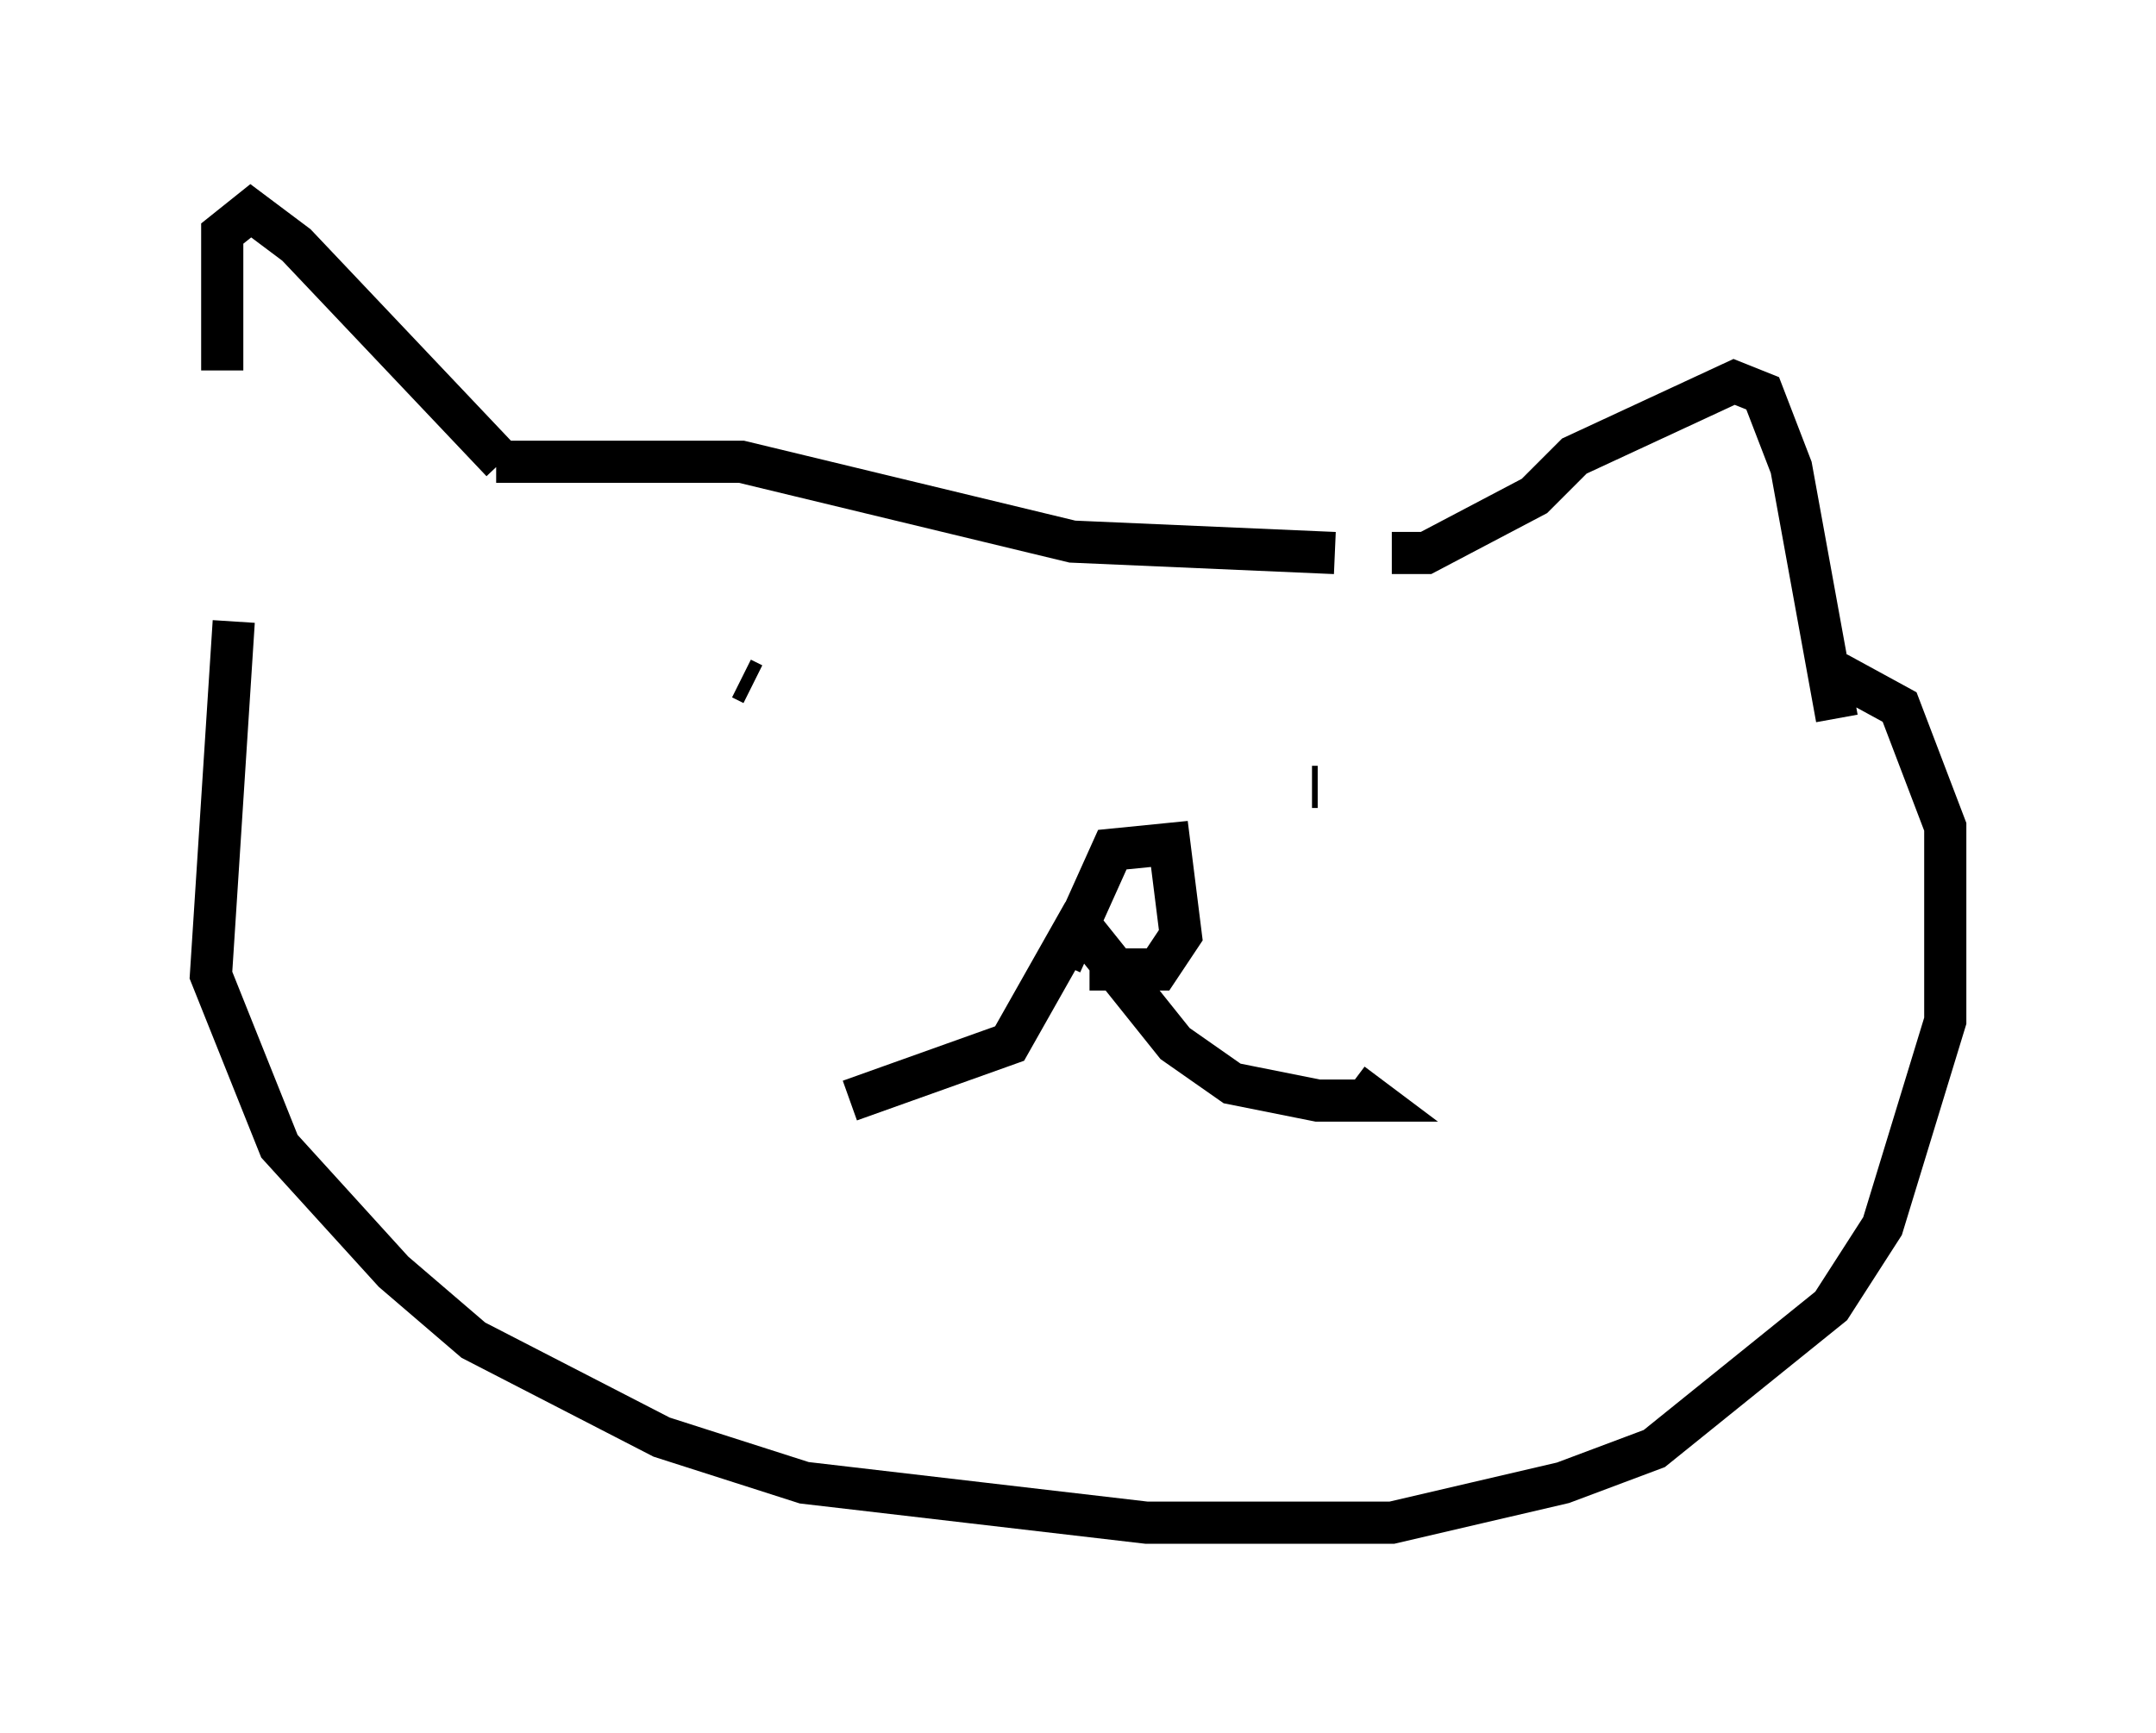 <?xml version="1.0" encoding="utf-8" ?>
<svg baseProfile="full" height="41.123" version="1.1" width="51.136" xmlns="http://www.w3.org/2000/svg" xmlns:ev="http://www.w3.org/2001/xml-events" xmlns:xlink="http://www.w3.org/1999/xlink"><defs /><rect fill="white" height="41.123" width="51.136" x="0" y="0" /><path d="M6.218, 15.555 m-0.947, -6.766 l0.0, -3.248 0.677, -0.541 l1.083, 0.812 4.871, 5.142 m21.109, 2.165 l0.812, 0.0 2.571, -1.353 l0.947, -0.947 3.789, -1.759 l0.677, 0.271 0.677, 1.759 l1.083, 5.954 m-31.799, -6.089 l5.819, 0.0 7.848, 1.894 l6.225, 0.271 m-26.116, 1.624 l-0.541, 8.39 1.624, 4.059 l2.706, 2.977 1.894, 1.624 l4.465, 2.3 3.383, 1.083 l8.119, 0.947 5.819, 0.0 l4.059, -0.947 2.165, -0.812 l4.195, -3.383 1.218, -1.894 l1.488, -4.871 0.0, -4.601 l-1.083, -2.842 -1.488, -0.812 m-17.862, 5.683 l-1.759, 3.112 -3.789, 1.353 m5.548, -4.059 l2.165, 2.706 1.353, 0.947 l2.03, 0.406 1.353, 0.0 l-0.541, -0.406 m-14.208, -9.472 l-0.271, -0.135 m13.532, 2.571 l0.135, 0.0 m-6.089, 4.195 l1.218, -2.706 1.353, -0.135 l0.271, 2.165 -0.541, 0.812 l-1.624, 0.0 " fill="none" stroke="black" stroke-width="1" /></svg>